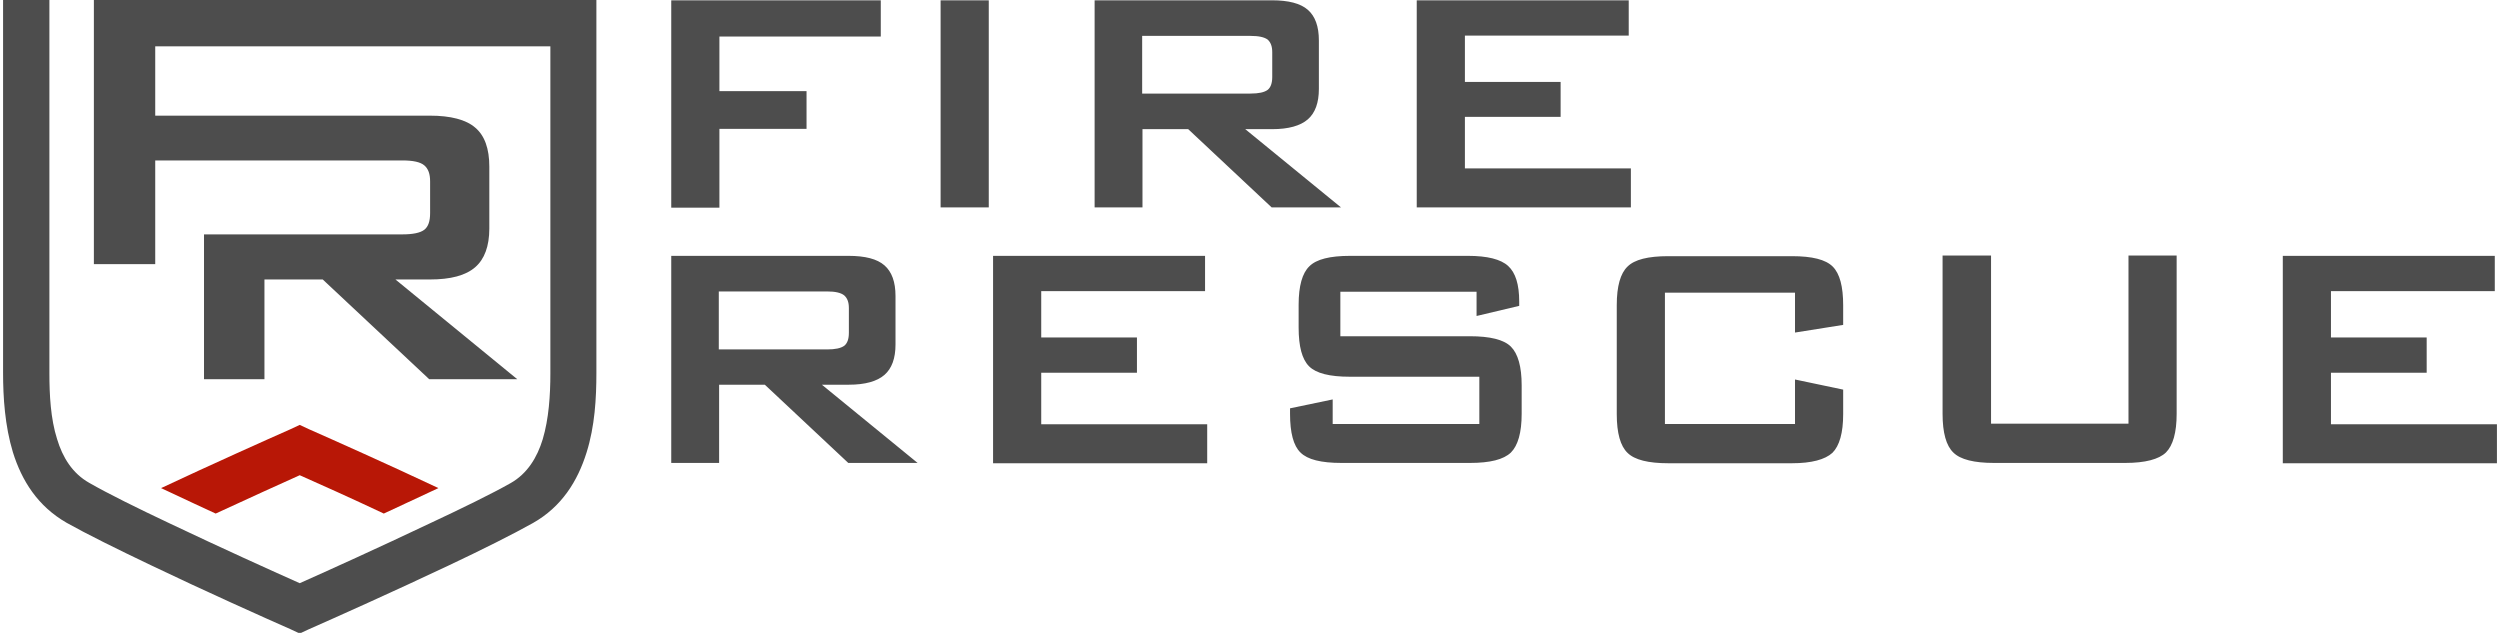 <svg width="814.9" height="206.3" xmlns="http://www.w3.org/2000/svg">
 <style type="text/css">.st0{fill-rule:evenodd;clip-rule:evenodd;fill:#4D4D4D;}
	.st1{fill-rule:evenodd;clip-rule:evenodd;fill:#B81706;}</style>

 <g>
  <title>background</title>
  <rect fill="none" id="canvas_background" height="208.3" width="816.9" y="-1" x="-1"/>
 </g>
 <g>
  <title>Layer 1</title>
  <g id="_x31_">
   <path id="svg_1" d="m218.8,67.6l0,-67.5l68.3,0l0,11.8l-52.6,0l0,17.8l28.4,0l0,12.3l-28.4,0l0,25.7l-15.7,0l0,-0.1zm87.8,0l0,-67.5l15.7,0l0,67.5l-15.7,0l0,0zm101,-55.9l-35.3,0l0,18.8l35.3,0c2.7,0 4.5,-0.4 5.6,-1.2c1,-0.8 1.5,-2.2 1.5,-4.2l0,-8.1c0,-1.9 -0.5,-3.2 -1.5,-4.1c-1.1,-0.8 -2.9,-1.2 -5.6,-1.2l0,0zm-50.8,55.9l0,-67.5l57.8,0c5.4,0 9.3,1 11.7,3.1c2.4,2.1 3.6,5.4 3.6,10l0,15.8c0,4.5 -1.2,7.8 -3.6,9.9c-2.4,2.1 -6.3,3.2 -11.6,3.2l-8.8,0l31.2,25.5l-22.6,0l-27.2,-25.5l-14.9,0l0,25.5l-15.6,0l0,0zm105,0l0,-67.5l69.1,0l0,11.5l-53.4,0l0,15.1l31.2,0l0,11.4l-31.2,0l0,16.8l54.1,0l0,12.7l-69.8,0z" class="st0"/>
   <path id="svg_2" d="m269.6,95l-35.3,0l0,18.9l35.3,0c2.7,0 4.5,-0.4 5.6,-1.2c1,-0.8 1.5,-2.2 1.5,-4.2l0,-8.1c0,-1.9 -0.5,-3.2 -1.5,-4.1c-1.1,-0.9 -3,-1.3 -5.6,-1.3l0,0zm-50.8,55.9l0,-67.5l57.8,0c5.4,0 9.3,1 11.7,3.1c2.4,2.1 3.6,5.4 3.6,10l0,15.8c0,4.5 -1.2,7.8 -3.6,9.9c-2.4,2.1 -6.3,3.2 -11.6,3.2l-8.8,0l31.2,25.5l-22.6,0l-27.2,-25.5l-14.9,0l0,25.5l-15.6,0l0,0zm104.9,0l0,-67.5l69.1,0l0,11.5l-53.4,0l0,15.1l31.2,0l0,11.5l-31.2,0l0,16.8l54.1,0l0,12.7l-69.8,0l0,-0.1zm157.4,-55.8l-44.2,0l0,14.5l42.2,0c6.6,0 11.1,1.1 13.4,3.4c2.3,2.3 3.5,6.5 3.5,12.6l0,9.3c0,6.1 -1.2,10.3 -3.5,12.6c-2.4,2.3 -6.8,3.4 -13.4,3.4l-41.8,0c-6.7,0 -11.1,-1.1 -13.4,-3.4c-2.3,-2.2 -3.4,-6.5 -3.4,-12.6l0,-1.8l13.9,-2.9l0,8l47.8,0l0,-15.4l-42.2,0c-6.6,0 -11,-1.1 -13.3,-3.4c-2.3,-2.3 -3.4,-6.5 -3.4,-12.6l0,-7.5c0,-6.1 1.2,-10.3 3.5,-12.5c2.3,-2.3 6.7,-3.4 13.3,-3.4l38.4,0c6.3,0 10.7,1.1 13.1,3.3c2.4,2.2 3.6,6 3.6,11.6l0,1.4l-13.9,3.3l0,-7.9l-0.2,0zm104,0.3l-42.4,0l0,42.8l42.4,0l0,-14.5l15.7,3.3l0,8c0,6.1 -1.2,10.3 -3.5,12.6c-2.4,2.2 -6.8,3.4 -13.2,3.4l-40.3,0c-6.5,0 -11,-1.1 -13.3,-3.4c-2.3,-2.2 -3.5,-6.4 -3.5,-12.6l0,-35.6c0,-6.1 1.2,-10.3 3.5,-12.5c2.3,-2.3 6.7,-3.4 13.3,-3.4l40.3,0c6.6,0 11,1.1 13.3,3.4c2.3,2.3 3.4,6.5 3.4,12.6l0,6.4l-15.7,2.5l0,-13l0,0zm63.9,-12.1l0,54.8l44.8,0l0,-54.8l15.7,0l0,51.6c0,6.1 -1.2,10.3 -3.5,12.6c-2.3,2.2 -6.7,3.4 -13.3,3.4l-42.7,0c-6.5,0 -11,-1.1 -13.3,-3.4c-2.3,-2.2 -3.5,-6.4 -3.5,-12.6l0,-51.6l15.8,0l0,0zm95.1,67.6l0,-67.5l69.1,0l0,11.5l-53.4,0l0,15.1l31.2,0l0,11.5l-31.2,0l0,16.8l54.1,0l0,12.7l-69.8,0l0,-0.1z" class="st0"/>
   <g id="svg_3">
    <path id="svg_4" d="m166.4,157.5c5.5,-3.1 8.7,-8.4 10.5,-14.3c2,-6.7 2.5,-14.4 2.5,-21.5l0,-106.6l-128.8,0l0,22.6l36.2,0l53.3,0c6.8,0 11.8,1.3 14.8,3.9c3.1,2.6 4.6,6.9 4.6,12.7l0,20.2c0,5.8 -1.6,10 -4.6,12.6c-3.1,2.7 -8,4 -14.8,4l-11.2,0l39.7,32.5l-28.7,0l-34.7,-32.5l-19,0l0,32.5l-19.7,0l0,-47.2c21.6,0 43.1,0 64.7,0c3.4,0 5.8,-0.5 7.1,-1.5c1.3,-1 1.9,-2.8 1.9,-5.4l0,-10.4c0,-2.4 -0.6,-4.1 -1.9,-5.2c-1.3,-1.1 -3.7,-1.6 -7.1,-1.6c-26.9,0 -53.7,0 -80.6,0l0,33.8l-20,0l0,-86.1l163.8,0l0,121.6c0,8.2 -0.5,17.3 -3.2,25.9l0,0c-2.9,9.3 -8.1,17.7 -17.5,23c-6.4,3.6 -16.6,8.7 -27.4,13.8c-17.1,8.1 -37.4,17.2 -45.6,20.8l-3,1.4l-3,-1.4c-8.2,-3.6 -28.5,-12.7 -45.6,-20.9c-10.9,-5.2 -21,-10.2 -27.4,-13.8c-9.4,-5.4 -14.6,-13.7 -17.5,-23c-2.6,-8.6 -3.2,-17.8 -3.2,-26l0,-121.4l15.1,0c0,40.5 0,81 0,121.6c0,7.1 0.4,14.9 2.5,21.5c1.8,6 5,11.2 10.5,14.3c5.9,3.4 15.8,8.3 26.4,13.3c16.2,7.7 33.2,15.4 42.2,19.4c9,-4 26,-11.7 42.2,-19.4c10.7,-5 20.5,-9.8 26.5,-13.2z" class="st0"/>
    <path id="svg_5" d="m142.9,159.1c-16.3,-7.7 -34.5,-15.8 -42.2,-19.2l-3,-1.4l-3,1.4c-7.7,3.4 -25.8,11.5 -42.2,19.2l3,1.4c4.9,2.3 10,4.7 14.8,6.9c11,-5.1 21.2,-9.7 27.4,-12.5c6.3,2.8 16.4,7.3 27.4,12.5c4.8,-2.2 9.8,-4.6 14.8,-6.9l3,-1.4z" class="st1"/>
   </g>
  </g>
  <g id="_x31__1_"/>
  <g id="_x31__2_"/>
  <g id="_x31__3_"/>
 </g>
</svg>